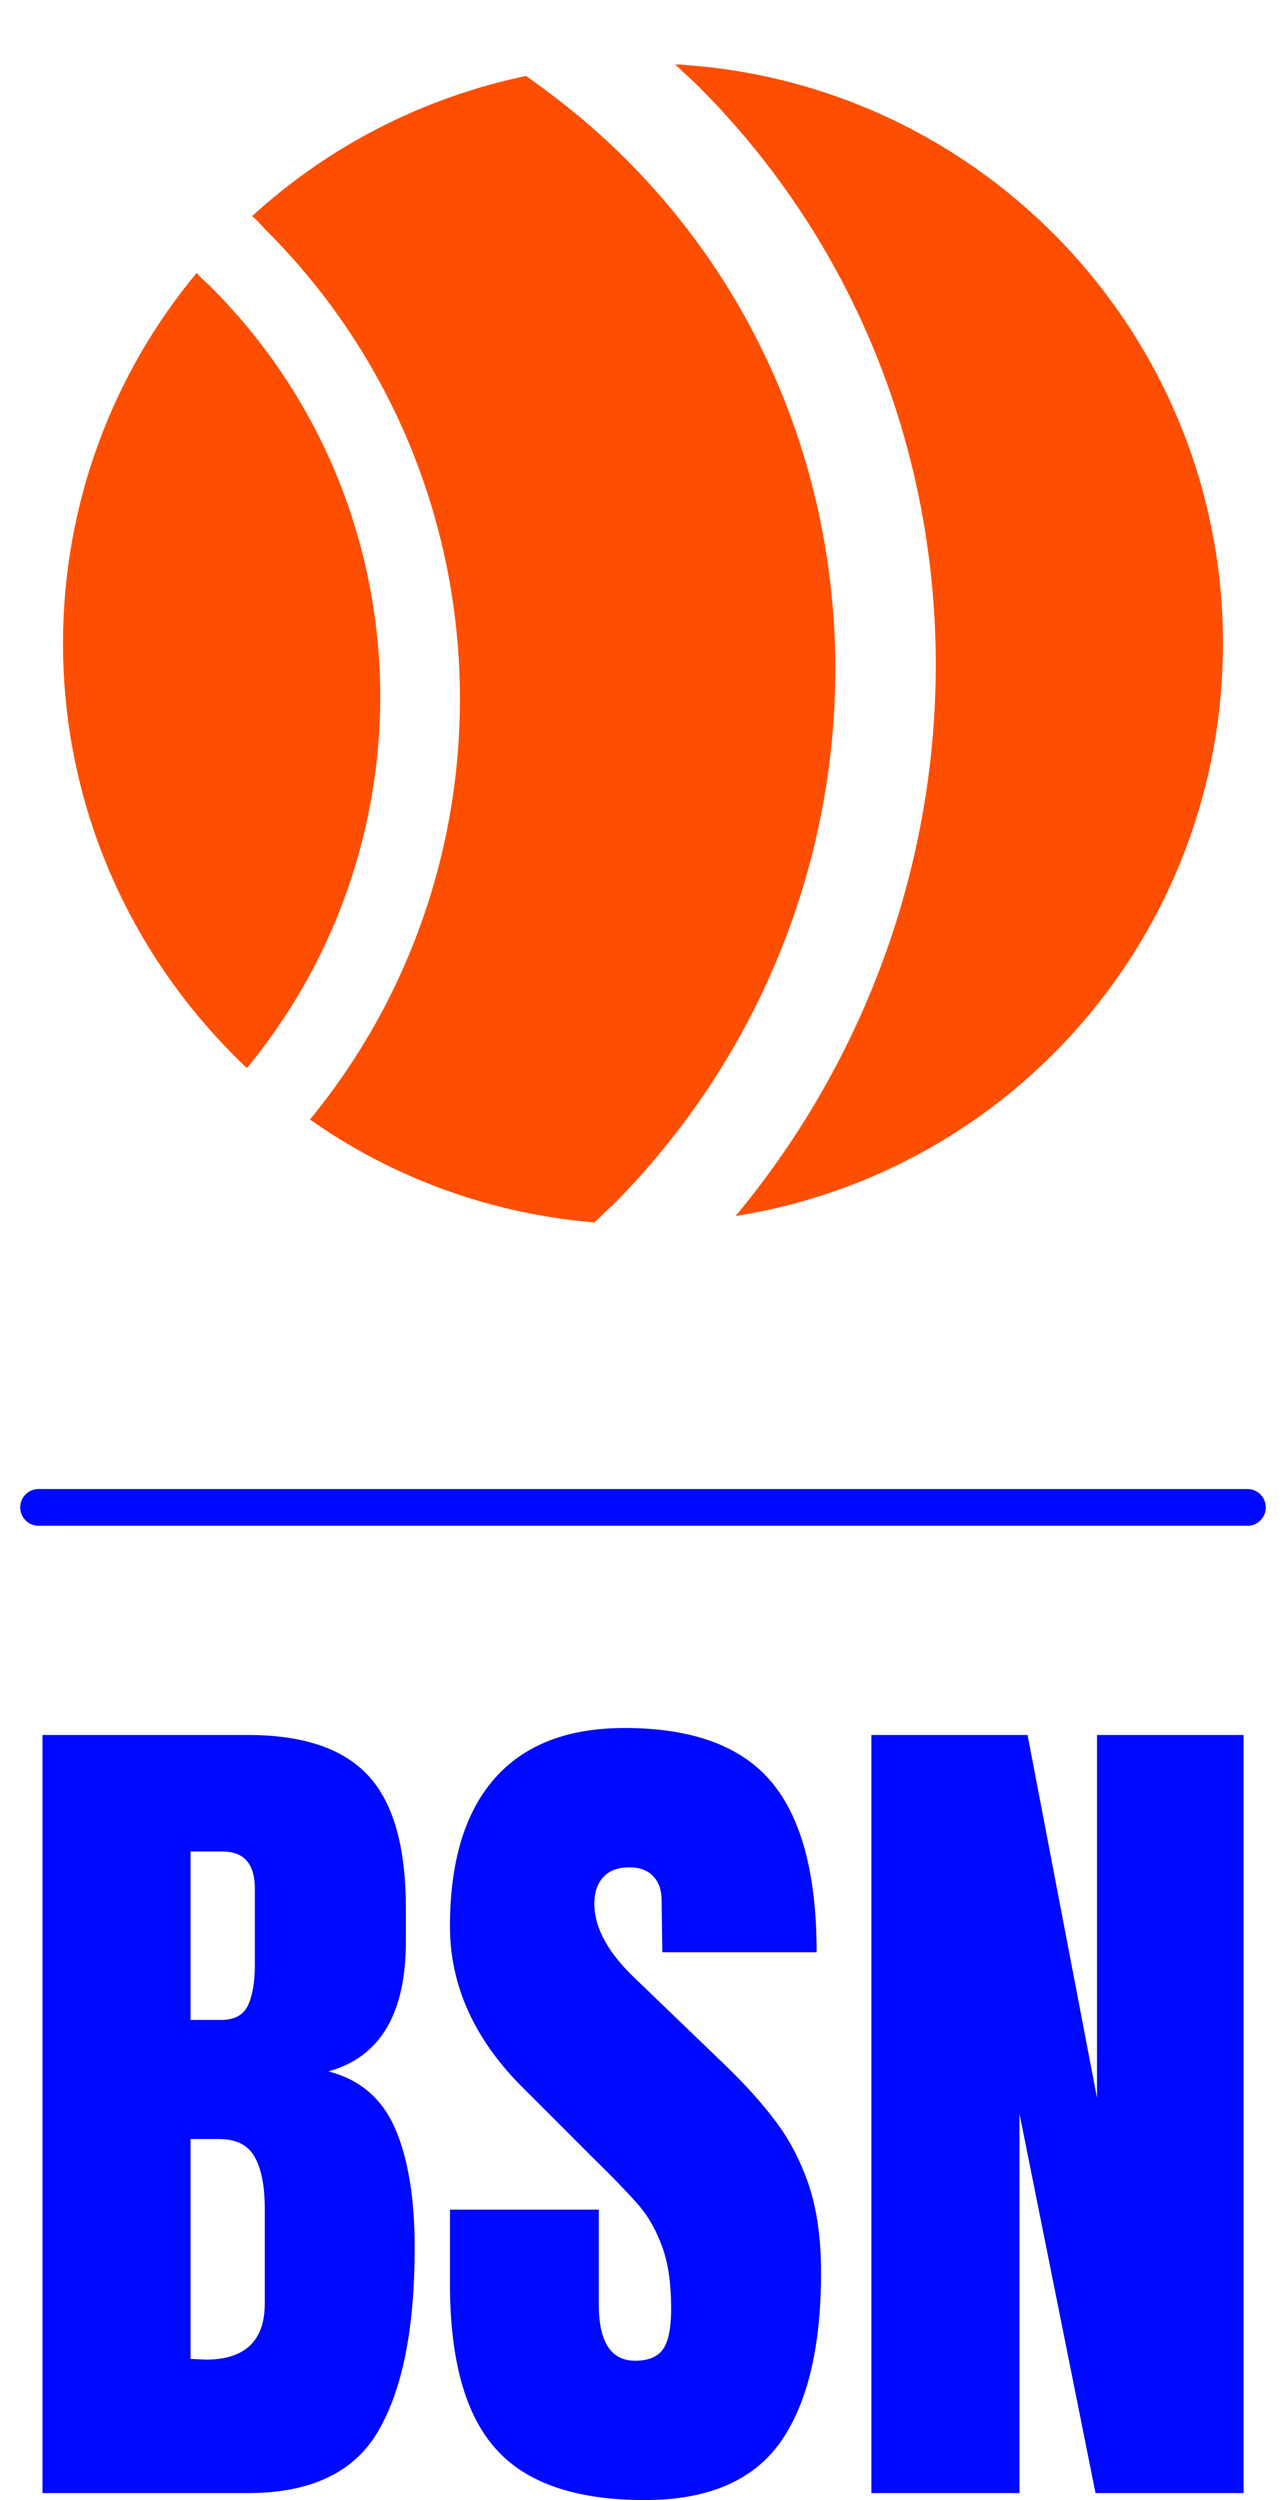 <?xml version="1.0" standalone="no"?>
<svg xmlns="http://www.w3.org/2000/svg" viewBox="0 0 35 68" width="35" height="68"><g fill="#fe4e01" color="#fe4e01" transform="translate(0 0) scale(0.35) "><svg width="100.0" height="100.0" x="0.0" y="0.0" viewBox="0 0 100 100"><g><path d="M48.7,12.4c-2.5-2.5-5.1-4.6-7.8-6.5c-8.1,1.7-15.4,5.5-21.3,10.9c0.4,0.3,0.7,0.7,1.1,1.1   c18.9,18.9,20,48.9,3.4,69.1c6.4,4.5,13.9,7.3,22.1,8c0.5-0.4,0.9-0.9,1.4-1.3C70.3,70.9,70.8,34.5,48.7,12.4z"></path><path d="M16.3,22.2c-0.3-0.3-0.7-0.6-1-1C8.8,29,4.9,39.1,4.9,50c0,13,5.5,24.7,14.3,33   C33.9,65.2,33,38.8,16.3,22.2z"></path><path d="M52.5,5c0.6,0.6,1.2,1.1,1.8,1.7c23.7,23.7,24.5,61.8,2.9,87.8C78.7,91.1,95.1,72.5,95.1,50   C95.1,26,76.3,6.3,52.5,5z"></path></g></svg></g><line x1="1.05" y1="41" x2="33.95" y2="41" stroke="#0009ff" stroke-linecap="round"></line><path fill="#0009ff" fill-rule="nonzero" d="M0 20.81L0 0.19L5.59 0.19Q7.85 0.19 8.87 1.30Q9.89 2.40 9.89 4.90L9.89 4.90L9.89 5.81Q9.89 8.76 7.78 9.34L7.78 9.34Q9.07 9.67 9.60 10.90Q10.13 12.12 10.13 14.14L10.13 14.14Q10.13 17.42 9.14 19.12Q8.16 20.81 5.59 20.81L5.59 20.81L0 20.81ZM4.03 7.94L4.87 7.94Q5.40 7.94 5.59 7.55Q5.78 7.15 5.78 6.43L5.78 6.43L5.78 4.37Q5.78 3.36 4.90 3.36L4.90 3.36L4.03 3.36L4.03 7.94ZM4.44 17.18Q6.05 17.18 6.05 15.65L6.05 15.65L6.05 13.08Q6.05 12.14 5.77 11.66Q5.50 11.18 4.80 11.18L4.80 11.18L4.03 11.18L4.03 17.16L4.44 17.18ZM16.39 21Q13.58 21 12.34 19.61Q11.09 18.22 11.09 15.12L11.09 15.12L11.09 13.10L15.14 13.10L15.14 15.67Q15.14 17.21 16.13 17.21L16.13 17.21Q16.68 17.21 16.90 16.88Q17.11 16.56 17.11 15.79L17.11 15.79Q17.11 14.78 16.87 14.12Q16.63 13.46 16.26 13.02Q15.89 12.58 14.93 11.64L14.93 11.64L13.15 9.86Q11.09 7.85 11.09 5.40L11.09 5.40Q11.09 2.76 12.30 1.38Q13.51 0 15.84 0L15.84 0Q18.62 0 19.85 1.48Q21.07 2.95 21.07 6.10L21.07 6.10L16.87 6.10L16.85 4.68Q16.85 4.27 16.62 4.03Q16.39 3.79 15.98 3.79L15.98 3.79Q15.50 3.79 15.26 4.06Q15.02 4.32 15.02 4.78L15.02 4.78Q15.02 5.78 16.18 6.86L16.18 6.86L18.58 9.17Q19.42 9.98 19.97 10.72Q20.52 11.45 20.86 12.44Q21.19 13.44 21.19 14.81L21.19 14.81Q21.19 17.86 20.08 19.43Q18.96 21 16.39 21L16.39 21ZM26.59 20.81L22.56 20.81L22.56 0.19L26.81 0.19L28.70 10.06L28.70 0.19L32.69 0.19L32.69 20.81L28.66 20.81L26.59 10.49L26.59 20.81Z" transform="translate(1.156, 47)"></path></svg>